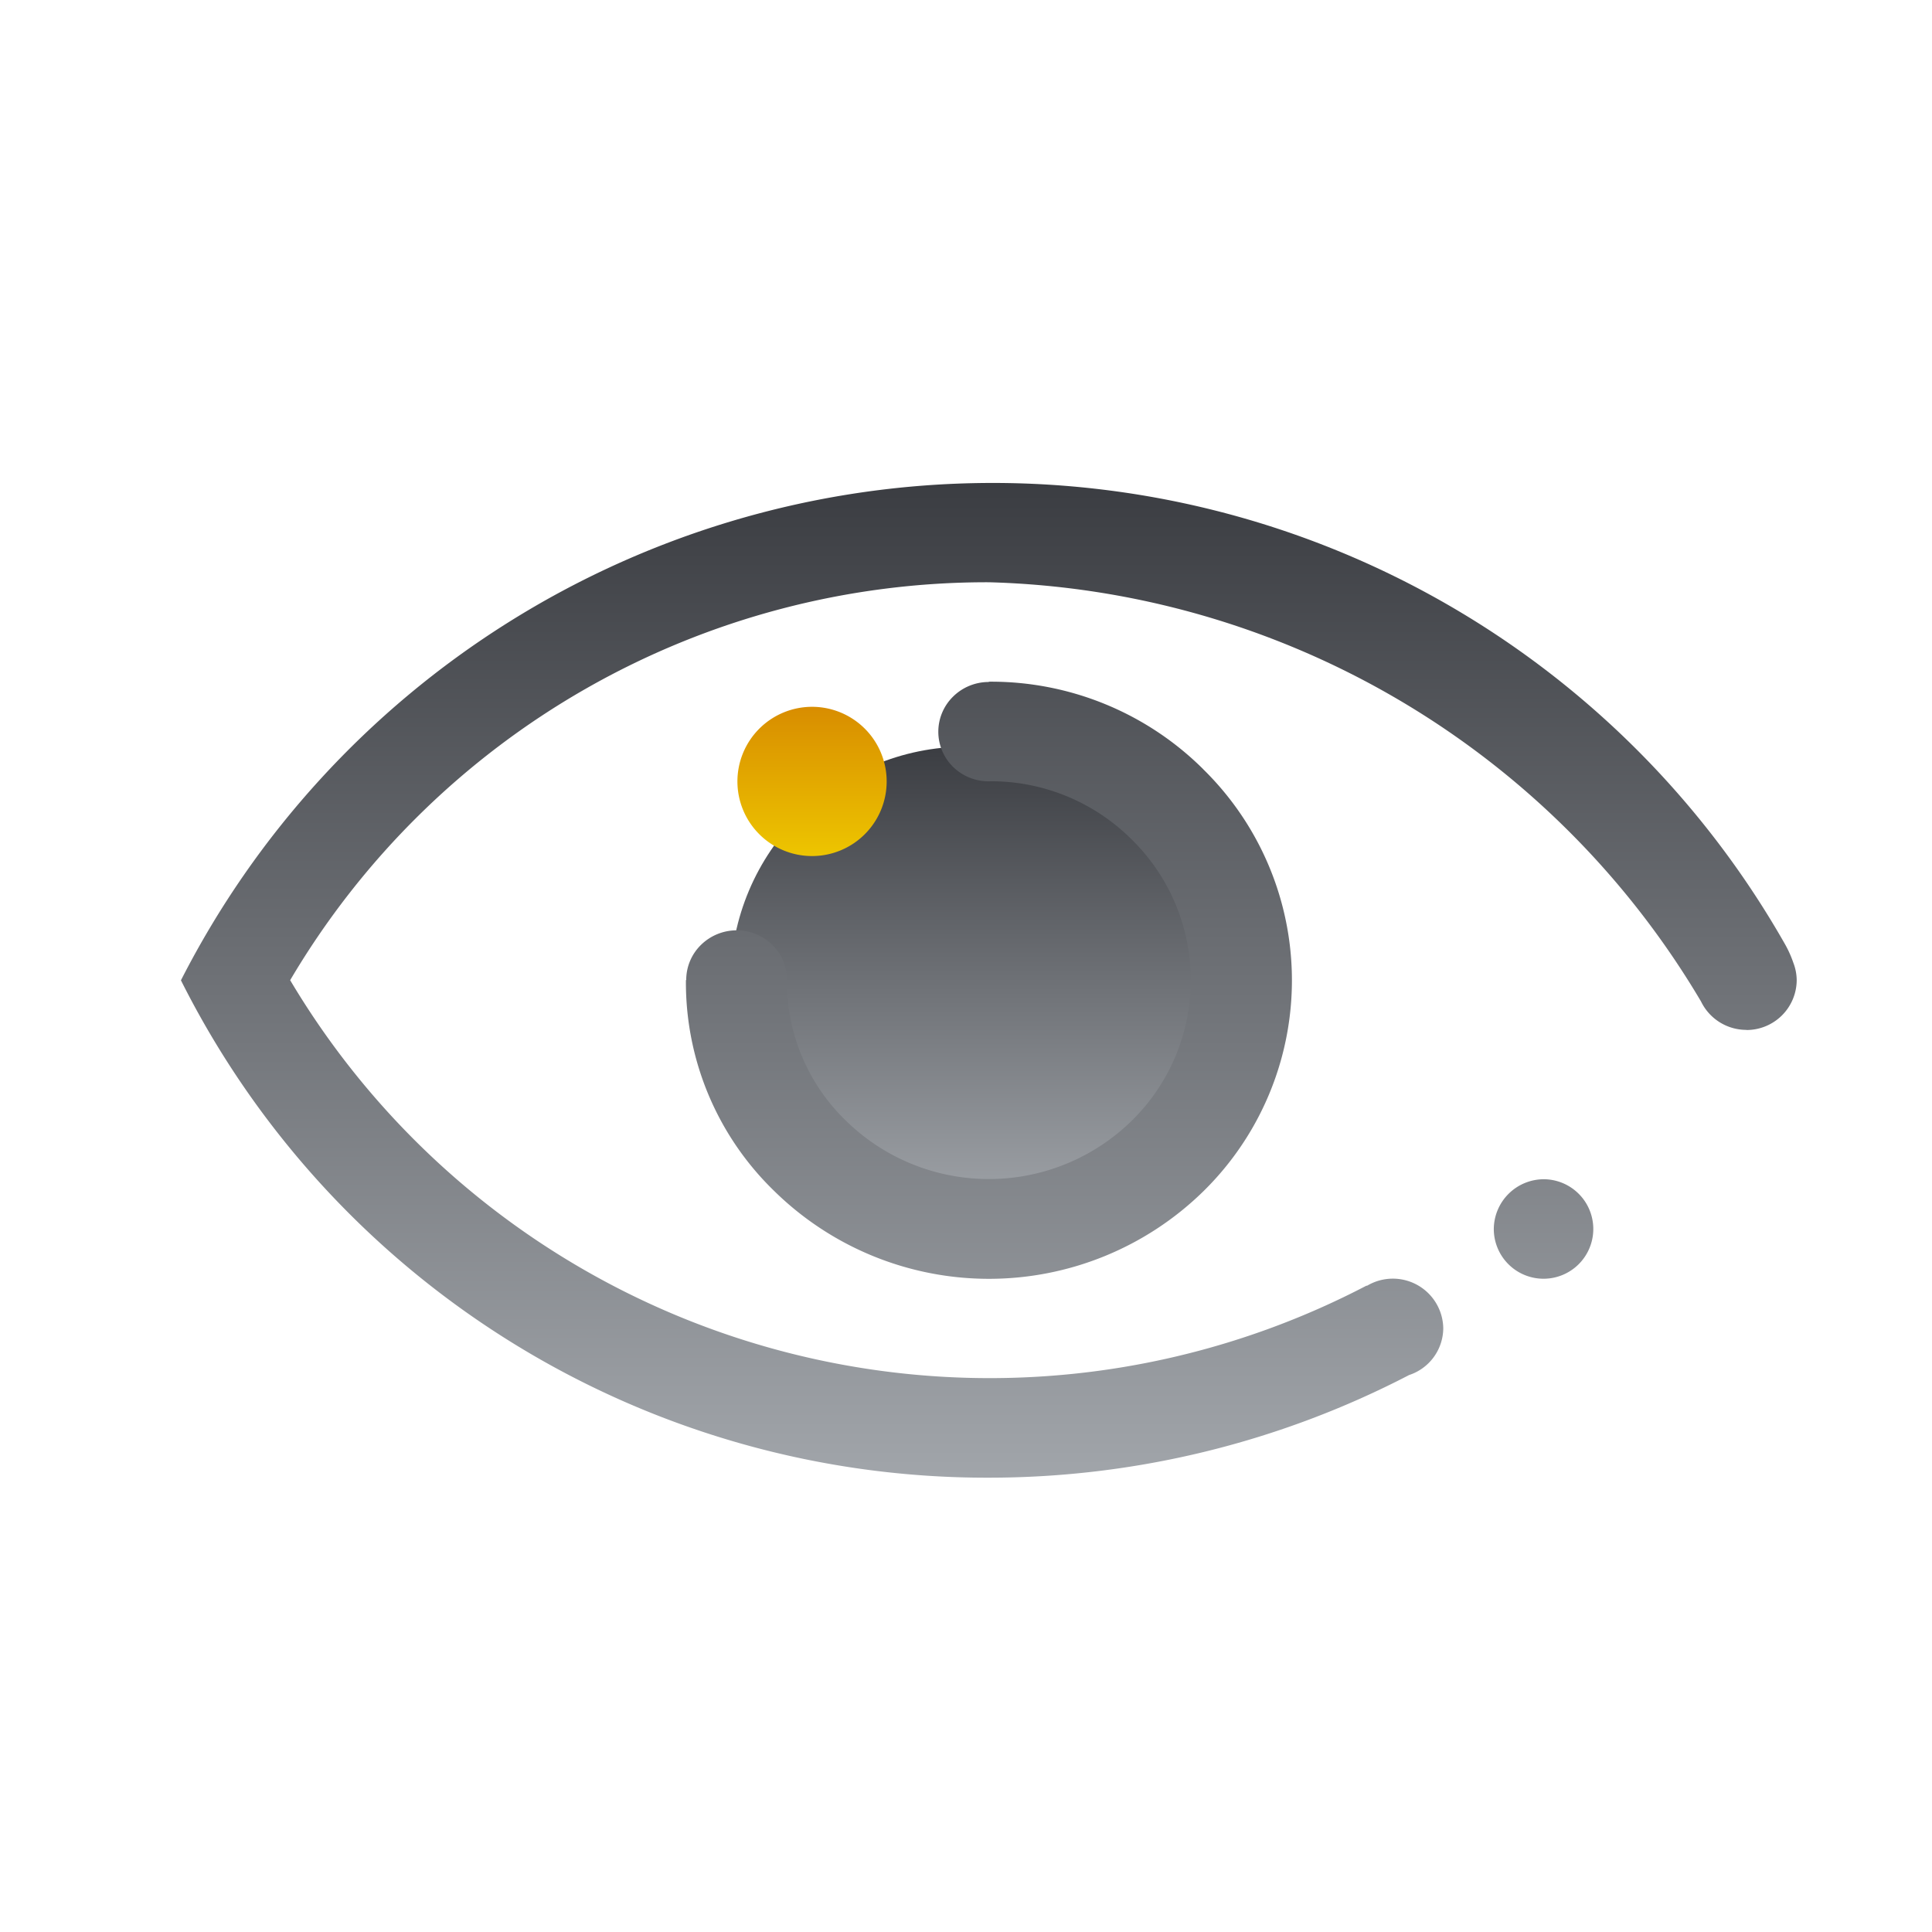 <svg xmlns="http://www.w3.org/2000/svg" xmlns:xlink="http://www.w3.org/1999/xlink" width="32" height="32" viewBox="0 0 32 32">
  <defs>
    <linearGradient id="linear-gradient" x1="0.5" x2="0.5" y2="1" gradientUnits="objectBoundingBox">
      <stop offset="0" stop-color="#3B3D42"/>
      <stop offset="1" stop-color="#A1A5AA"/>
    </linearGradient>
    <linearGradient id="linear-gradient-3" x1="0.5" x2="0.5" y2="1" gradientUnits="objectBoundingBox">
      <stop offset="0" stop-color="#d88d00"/>
      <stop offset="1" stop-color="#edc500"/>
    </linearGradient>
  </defs>
  <g id="Grupo_1415" data-name="Grupo 1415" transform="translate(-400 -1474)">
    <rect id="Rectángulo_2973" data-name="Rectángulo 2973" width="32" height="32" transform="translate(400 1474)" fill="none"/>
    <g id="Grupo_1411" data-name="Grupo 1411" transform="translate(2.988 -838.085)">
      <g id="Grupo_664" data-name="Grupo 664" transform="translate(400.012 2320.085)">
        <circle id="Elipse_1" data-name="Elipse 1" cx="3.903" cy="3.903" r="3.903" transform="translate(9.099 4.366)" fill="url(#linear-gradient)"/>
        <g id="Grupo_656" data-name="Grupo 656">
          <path id="Trazado_253" data-name="Trazado 253" d="M316.966,15.222a4.895,4.895,0,0,1,0,6.991,5.075,5.075,0,0,1-7.1,0,4.807,4.807,0,0,1-1.469-3.5h.005a.812.812,0,0,1,.244-.582.844.844,0,0,1,1.183,0,.806.806,0,0,1,.241.6,3.2,3.2,0,0,0,.979,2.313,3.382,3.382,0,0,0,4.731,0,3.262,3.262,0,0,0,0-4.66,3.3,3.3,0,0,0-2.328-.964.84.84,0,0,1-.629-.237.815.815,0,0,1,0-1.166.839.839,0,0,1,.591-.241v-.005a4.982,4.982,0,0,1,3.549,1.447m9,4.32a.834.834,0,0,1-.753-.471,14.148,14.148,0,0,0-11.792-6.943,13.4,13.4,0,0,0-11.576,6.591,13.48,13.48,0,0,0,17.832,5.057l0,.007a.835.835,0,0,1,1.267.7.822.822,0,0,1-.566.776,15.1,15.1,0,0,1-6.961,1.7,14.926,14.926,0,0,1-13.381-8.238,15.091,15.091,0,0,1,26.557-.618,1.839,1.839,0,0,1,.151.332.811.811,0,0,1,.054.285.83.83,0,0,1-.836.824m-3.345,2.472a.824.824,0,1,1-.836.824.83.83,0,0,1,.836-.824" transform="translate(-300.036 -10.48)" fill-rule="evenodd" fill="url(#linear-gradient)"/>
          <path id="Trazado_254" data-name="Trazado 254" d="M323.272,19.48a1.236,1.236,0,1,1-1.236,1.236,1.237,1.237,0,0,1,1.236-1.236" transform="translate(-312.822 -15.773)" fill-rule="evenodd" fill="url(#linear-gradient-3)"/>
        </g>
      </g>
    </g>
  </g>
</svg>
